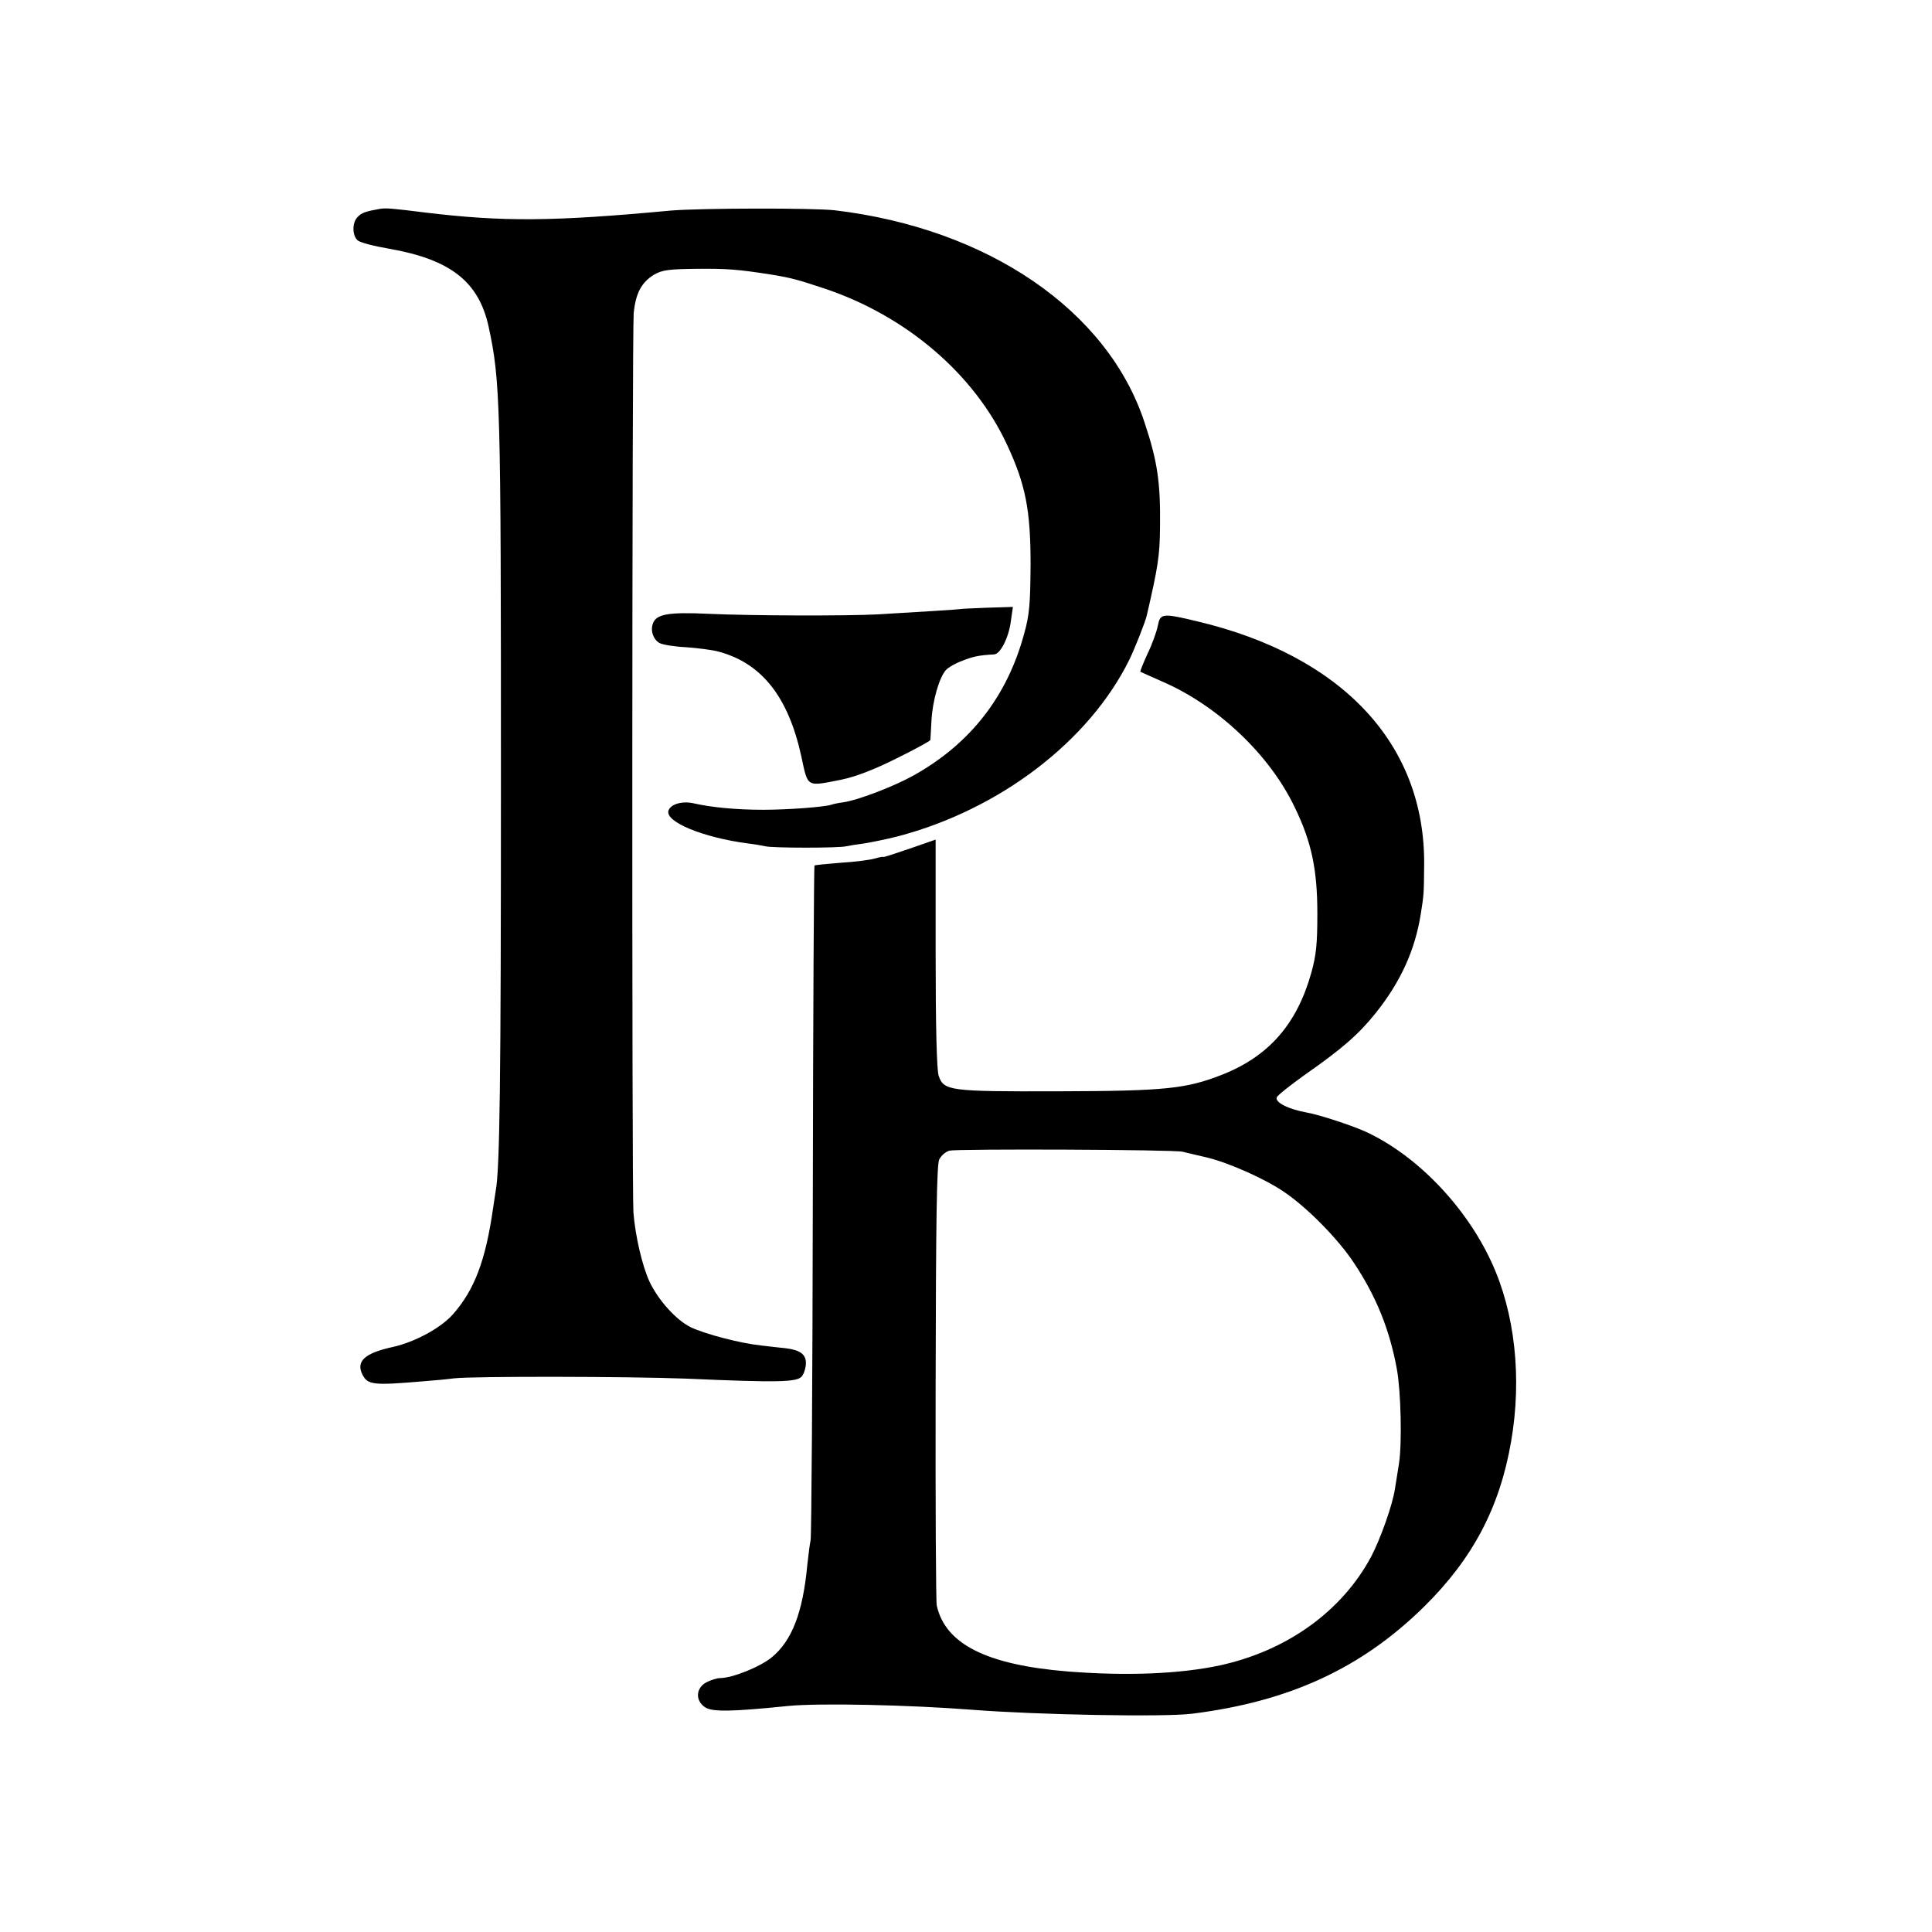 <?xml version="1.0" standalone="no"?>
<!DOCTYPE svg PUBLIC "-//W3C//DTD SVG 20010904//EN"
 "http://www.w3.org/TR/2001/REC-SVG-20010904/DTD/svg10.dtd">
<svg version="1.0" xmlns="http://www.w3.org/2000/svg"
 width="700pt" height="700pt" viewBox="0 0 700 700"
 preserveAspectRatio="xMidYMid meet">
<g transform="translate(0,700) scale(0.1,-0.1)"
fill="#000000" stroke="none">
<path d="M1375 6243 c-51 -9 -65 -14 -79 -29 -21 -20 -20 -68 0 -85 9 -8 60
-21 113 -30 223 -39 325 -119 361 -281 43 -198 45 -275 45 -1638 0 -1100 -4
-1415 -19 -1495 -2 -11 -6 -41 -10 -66 -27 -187 -67 -292 -144 -380 -45 -51
-138 -101 -217 -119 -103 -22 -136 -52 -112 -100 19 -38 40 -40 217 -25 41 3
93 8 115 11 69 8 630 7 840 -1 340 -15 404 -13 421 9 8 11 14 32 14 48 0 31
-22 47 -73 53 -17 2 -58 6 -89 10 -76 8 -202 41 -255 66 -53 26 -118 98 -150
166 -26 57 -51 163 -58 250 -6 82 -5 3185 1 3258 7 72 28 112 74 140 30 17 54
20 157 21 108 1 147 -2 268 -21 68 -11 95 -18 191 -50 297 -99 544 -310 663
-567 67 -144 85 -236 85 -433 -1 -142 -4 -183 -23 -250 -61 -227 -194 -398
-398 -513 -73 -41 -203 -91 -258 -99 -16 -2 -36 -6 -44 -9 -26 -8 -155 -18
-246 -18 -99 0 -188 9 -250 23 -42 10 -85 -2 -93 -26 -13 -41 127 -98 288
-119 25 -3 53 -8 62 -10 23 -7 273 -7 295 0 10 2 39 7 64 10 25 4 80 15 123
26 368 97 692 344 838 640 19 39 58 137 63 160 41 177 47 216 48 320 2 162 -9
238 -56 379 -133 406 -567 703 -1122 769 -80 9 -488 8 -595 -1 -429 -40 -607
-41 -890 -7 -119 15 -142 17 -165 13z"/>
<path d="M3477 4793 c-2 -1 -125 -9 -297 -19 -115 -6 -459 -5 -612 2 -148 7
-192 -1 -203 -37 -9 -26 3 -57 25 -69 11 -6 54 -13 96 -15 43 -3 96 -10 118
-16 156 -42 252 -164 299 -378 25 -116 17 -111 145 -86 52 11 116 35 200 77
67 33 122 63 123 67 0 3 2 36 4 72 4 71 28 154 52 181 9 10 35 25 60 34 40 16
62 20 115 23 23 1 54 63 61 124 l7 48 -96 -3 c-53 -2 -96 -4 -97 -5z"/>
<path d="M4195 4733 c-4 -21 -20 -66 -37 -101 -16 -35 -28 -65 -26 -66 1 -1
36 -16 76 -34 203 -87 392 -266 483 -457 61 -125 82 -226 82 -385 0 -110 -4
-150 -22 -215 -52 -185 -153 -301 -321 -368 -132 -52 -205 -60 -600 -61 -392
-1 -410 2 -429 56 -7 20 -11 177 -11 443 l0 413 -95 -33 c-52 -18 -95 -32 -95
-30 0 2 -15 -1 -32 -6 -18 -5 -73 -12 -123 -15 -49 -4 -92 -8 -94 -10 -2 -2
-5 -547 -6 -1211 -1 -664 -5 -1219 -8 -1233 -3 -14 -8 -54 -12 -90 -16 -173
-56 -275 -129 -335 -43 -35 -143 -75 -187 -75 -11 0 -33 -7 -49 -15 -39 -20
-42 -67 -5 -91 26 -17 95 -16 301 5 114 11 437 4 669 -14 229 -18 695 -27 795
-14 352 44 614 165 841 389 175 173 273 358 314 597 40 230 14 468 -72 652
-94 203 -273 388 -458 472 -52 23 -165 60 -210 68 -67 12 -116 37 -109 55 3 8
49 44 102 82 136 95 195 147 256 223 91 114 143 228 164 361 11 70 11 70 12
178 3 436 -296 756 -823 881 -126 30 -133 29 -142 -16z m90 -1906 c11 -3 51
-12 89 -21 78 -19 212 -78 282 -127 82 -56 193 -169 249 -254 81 -121 130
-243 156 -385 15 -82 19 -269 8 -341 -5 -30 -11 -72 -15 -94 -8 -56 -52 -180
-86 -245 -106 -198 -305 -341 -548 -394 -145 -31 -337 -39 -552 -22 -293 24
-443 99 -474 239 -3 12 -5 375 -4 807 1 586 4 791 13 809 7 14 23 28 37 32 30
7 816 4 845 -4z"/>
</g>
</svg>
